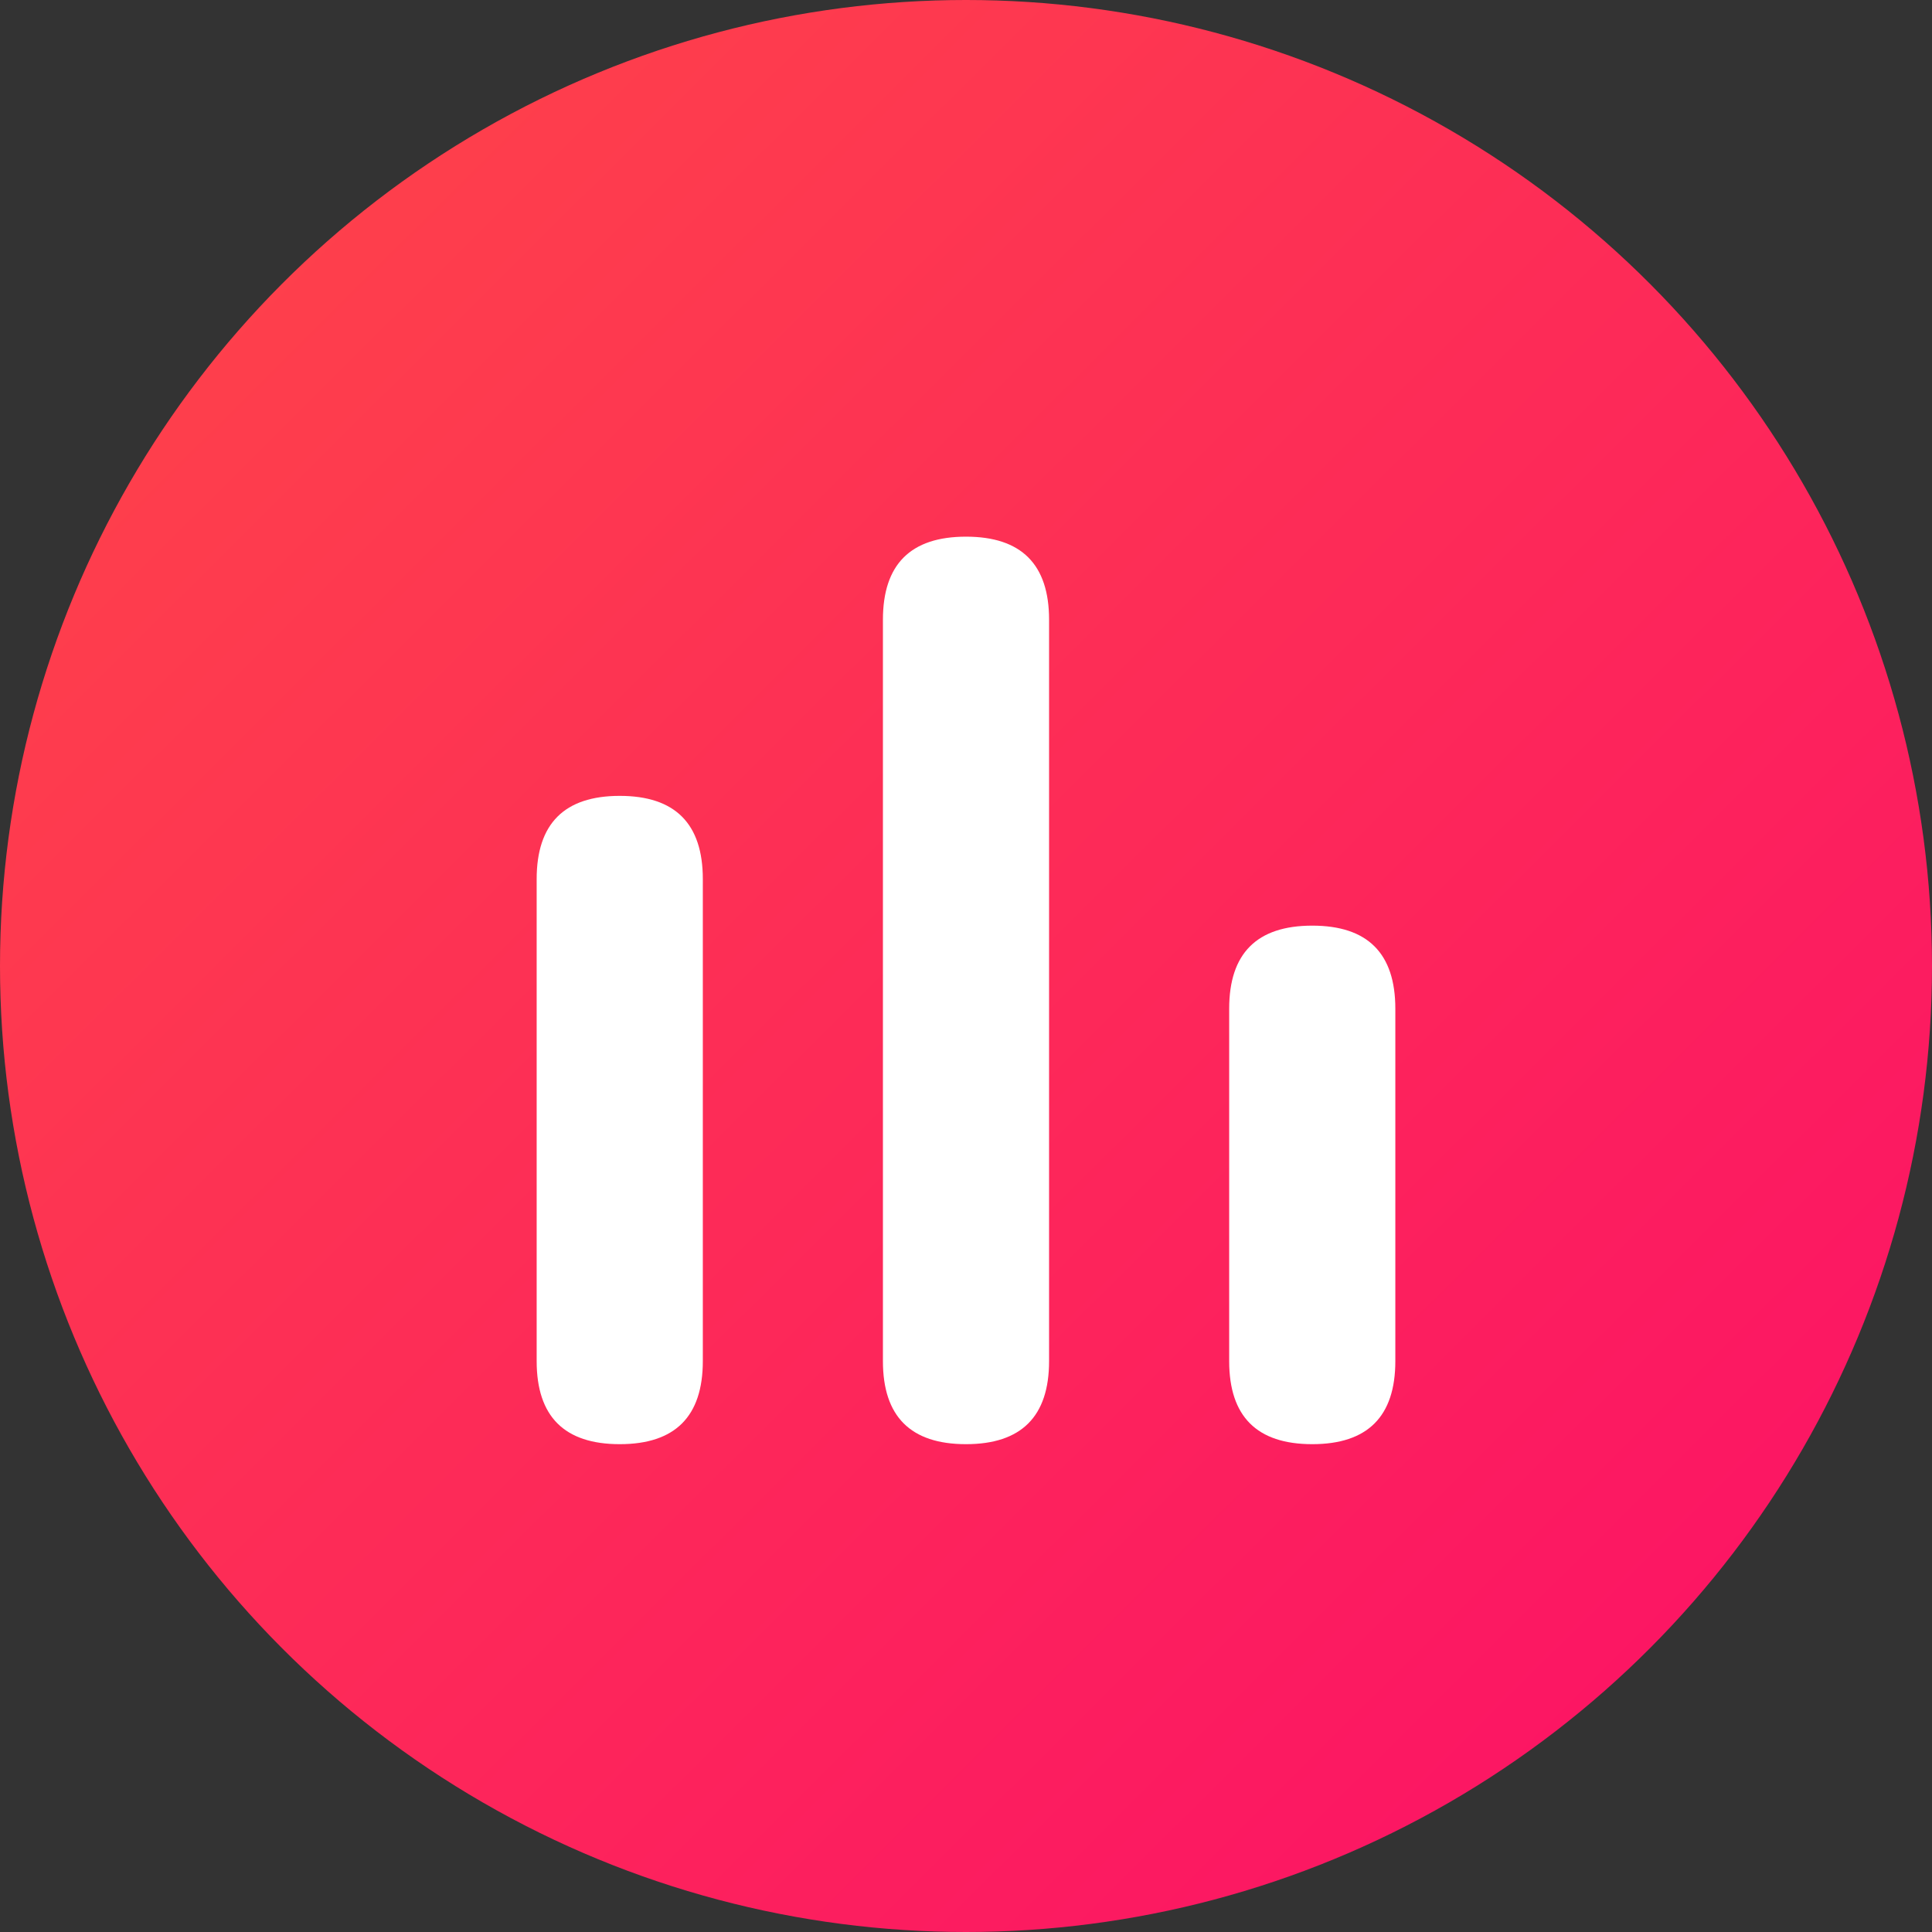 <?xml version="1.0" encoding="UTF-8"?>
<svg width="18px" height="18px" viewBox="0 0 18 18" version="1.1" xmlns="http://www.w3.org/2000/svg" xmlns:xlink="http://www.w3.org/1999/xlink">
    <rect x="0" y="0" width="18" height="18" fill="#333333" stroke="none"/>
    <title>直播中@2x</title>
    <defs>
        <linearGradient x1="11.296%" y1="13.893%" x2="85.558%" y2="88.439%" id="linearGradient-1">
            <stop stop-color="#FE404B" offset="0%"></stop>
            <stop stop-color="#FC1564" offset="100%"></stop>
        </linearGradient>
    </defs>
    <g id="--" stroke="none" stroke-width="1" fill="none" fill-rule="evenodd">
        <g id="直播列表" transform="translate(-104, -251)">
            <g id="编组-6" transform="translate(80, 179)">
                <g id="直播中" transform="translate(24, 72)">
                    <circle id="椭圆形" fill="url(#linearGradient-1)" cx="9" cy="9" r="9"></circle>
                    <path d="M5.774,7.415 C6.29,7.415 6.548,7.674 6.548,8.19 L6.548,12.681 C6.548,13.197 6.29,13.455 5.774,13.455 C5.258,13.455 5,13.197 5,12.681 L5,8.19 C5,7.674 5.258,7.415 5.774,7.415 Z M9,5 C9.516,5 9.774,5.258 9.774,5.774 L9.774,12.681 C9.774,13.197 9.516,13.455 9,13.455 C8.484,13.455 8.226,13.197 8.226,12.681 L8.226,5.774 C8.226,5.258 8.484,5 9,5 Z M12.226,8.624 C12.742,8.624 13,8.882 13,9.398 L13,12.681 C13,13.197 12.742,13.455 12.226,13.455 C11.71,13.455 11.452,13.197 11.452,12.681 L11.452,9.398 C11.452,8.882 11.71,8.624 12.226,8.624 Z" id="形状" fill="#FFFFFF" fill-rule="nonzero"></path>
                </g>
            </g>
        </g>
    </g>
</svg>